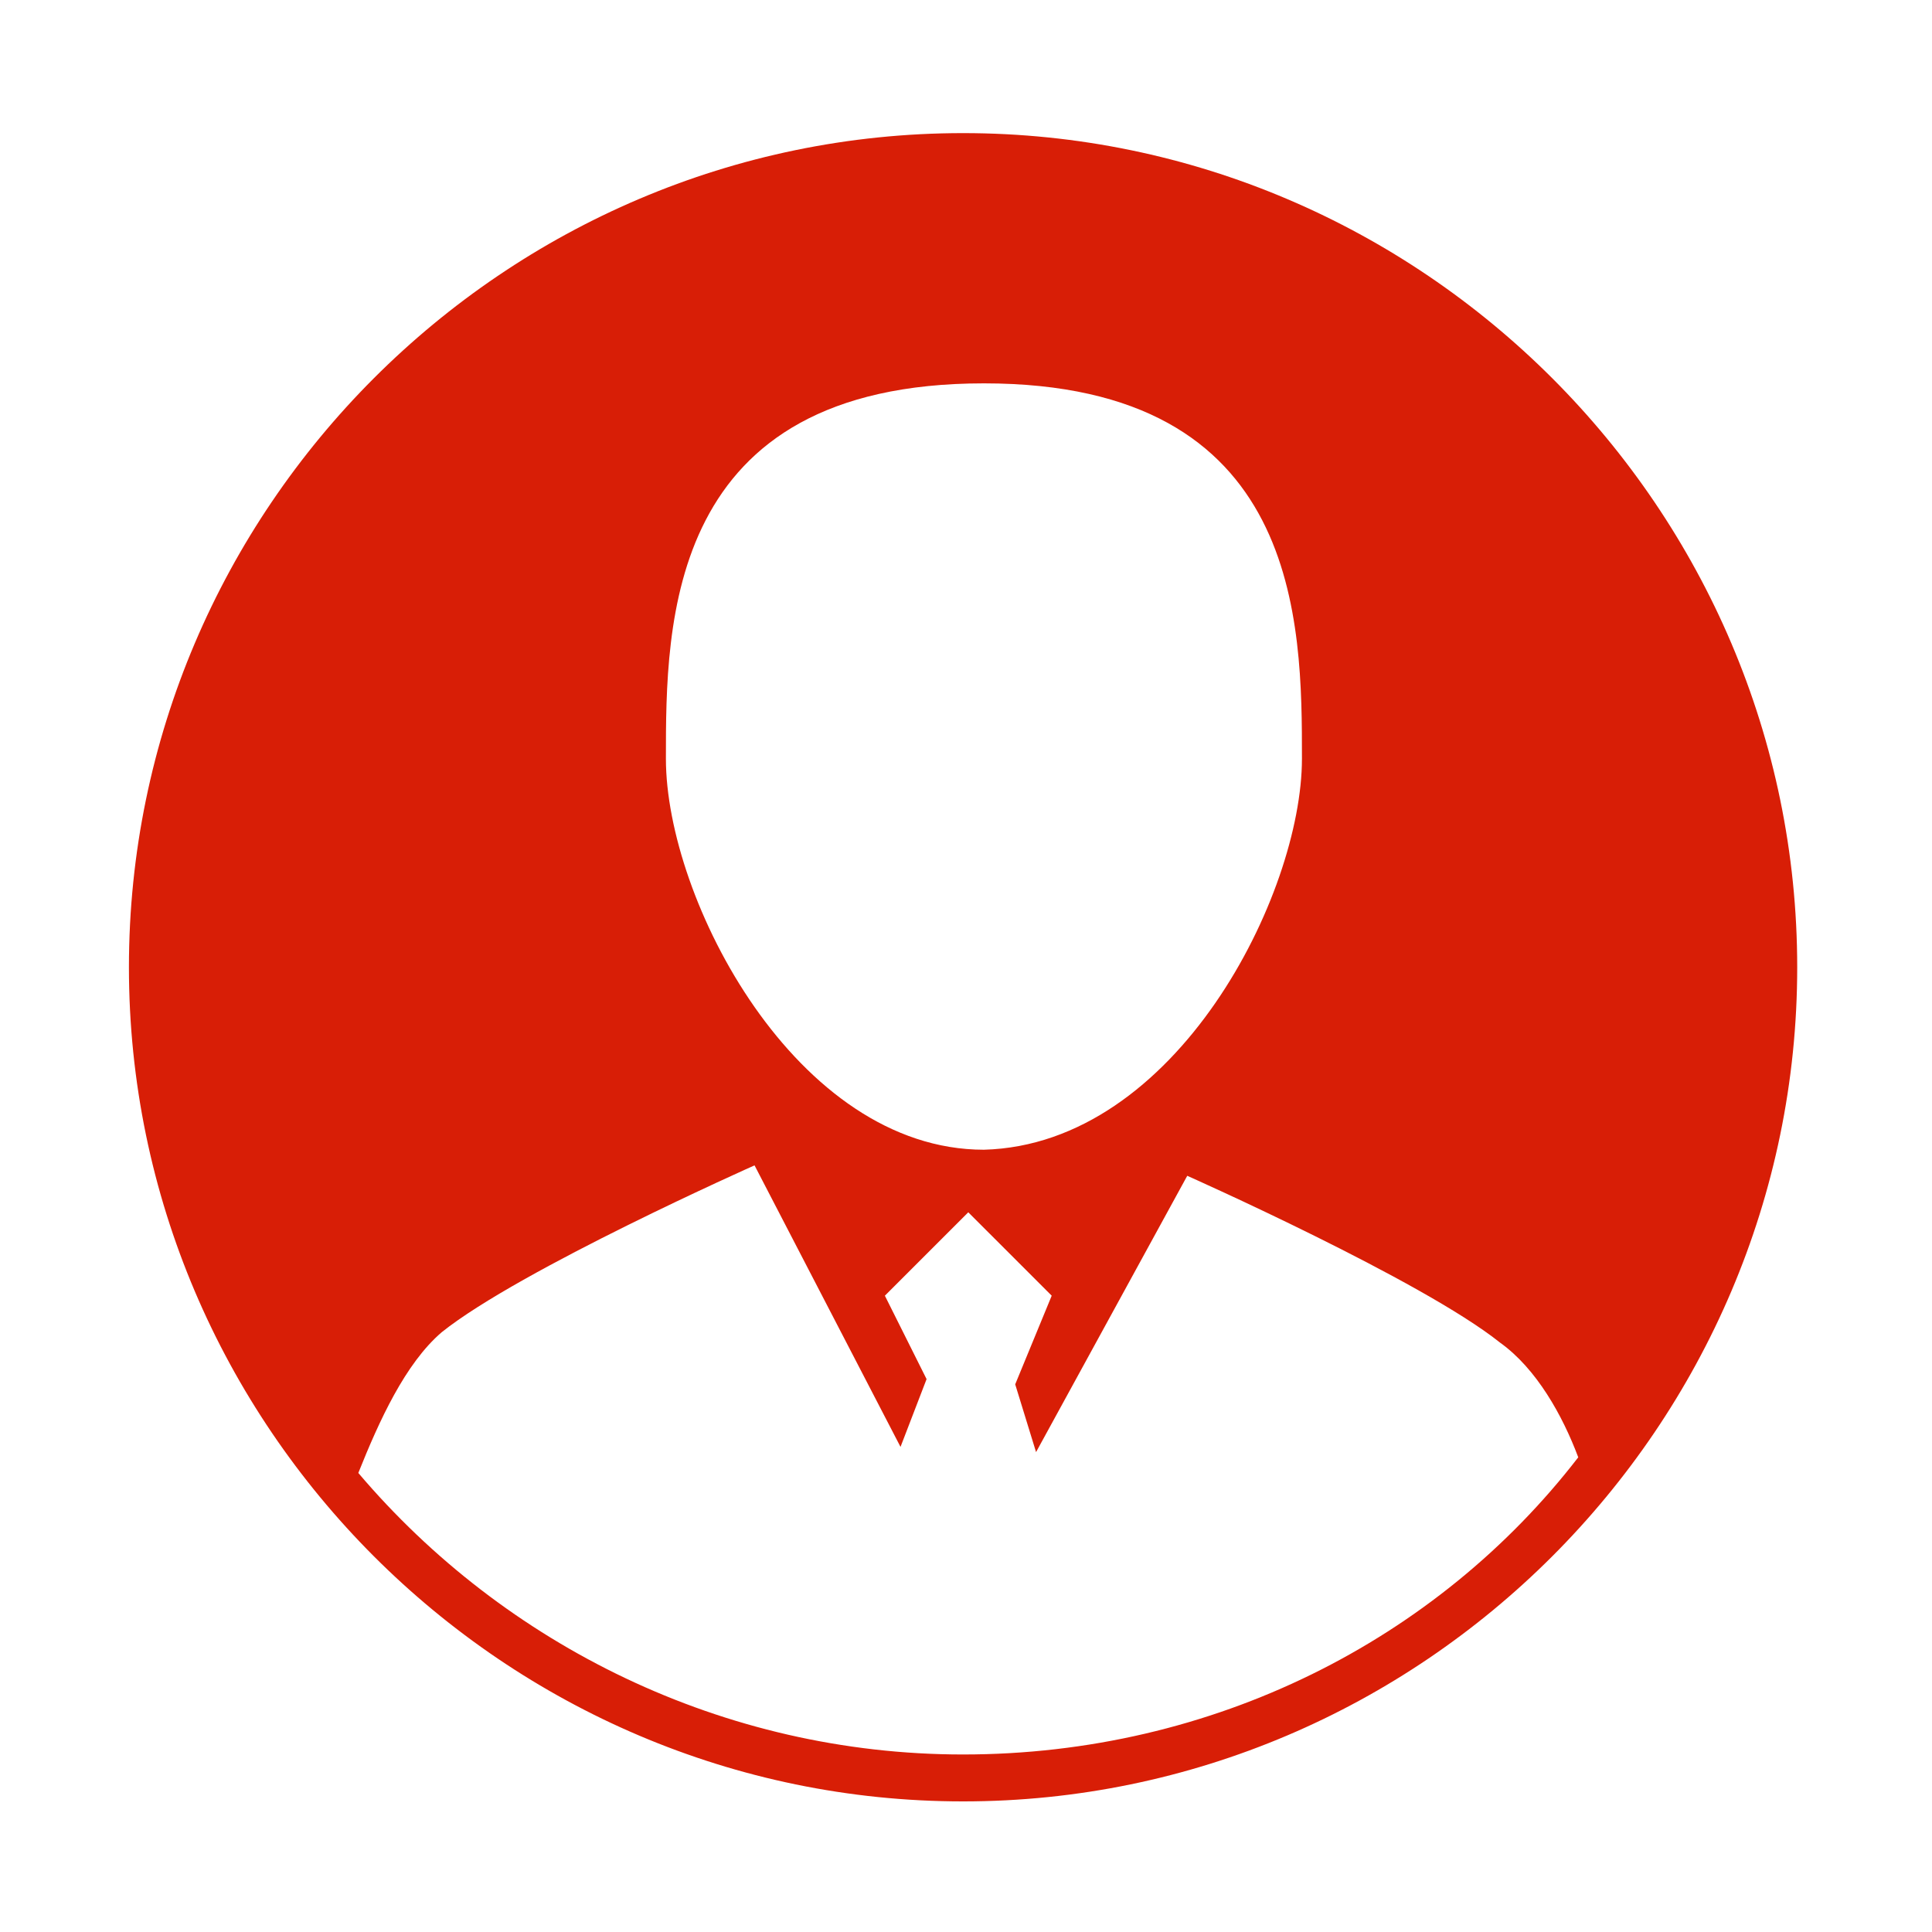 <?xml version="1.0" standalone="no"?><!DOCTYPE svg PUBLIC "-//W3C//DTD SVG 1.1//EN" "http://www.w3.org/Graphics/SVG/1.1/DTD/svg11.dtd"><svg t="1529851399231" class="icon" style="" viewBox="0 0 1024 1024" version="1.1" xmlns="http://www.w3.org/2000/svg" p-id="1194" xmlns:xlink="http://www.w3.org/1999/xlink" width="200" height="200"><defs><style type="text/css">@font-face { font-family: SimSun; unicode-range: U+20-FFFF; src: local("Noto Serif CJK SC"); }
@font-face { font-family: 宋体; unicode-range: U+20-FFFF; src: local("Noto Serif CJK SC"); }
@font-face { font-family: NSimSun; unicode-range: U+20-FFFF; src: local("Noto Serif CJK SC"); }
@font-face { font-family: 新宋体; unicode-range: U+20-FFFF; src: local("Noto Serif CJK SC"); }
@font-face { font-family: Arial; unicode-range: U+20-FFFF; src: local("Neue Haas Unica W1G"); }
@font-face { font-family: Helvetica; unicode-range: U+20-FFFF; src: local("Neue Haas Grotesk Text Pro"); }
@font-face { font-family: Helvetica; unicode-range: U+20-FFFF; src: local("Neue Haas Grotesk Text Pro"); }
@font-face { font-family: "Helvetica Neue"; unicode-range: U+20-FFFF; src: local("Neue Haas Grotesk Text Pro"); }
@font-face { font-family: Tahoma; unicode-range: U+20-52F; src: local("Neue Haas Unica W1G"); }
@font-face { font-family: Verdana; unicode-range: U+20-52F; src: local("SF UI Text Regular"); }
@font-face { font-family: "PingFang SC"; unicode-range: U+20-52F; src: local("SF UI Text"); }
@font-face { font-family: "Courier New"; unicode-range: U+4E00-9FFF; src: local("XHei WP Mono"); }
@font-face { font-family: Courier; unicode-range: U+4E00-9FFF; src: local("XHei WP Mono"); }
@font-face { font-family: "Hiragino Sans GB"; unicode-range: U+2E80-FFFF; src: local("XHei WP"); }
@font-face { font-family: "MS PGothic"; unicode-range: U+2E80-FFFF; src: local("Inziu Roboto J"); }
@font-face { font-family: "ＭＳ Ｐゴシック"; unicode-range: U+2E80-FFFF; src: local("Inziu Roboto J"); }
@font-face { font-family: "MS PMincho"; unicode-range: U+2E80-FFFF; src: local("Noto Serif CJK J"); }
@font-face { font-family: "Microsoft JhengHei"; unicode-range: U+2E80-FFFF; src: local("Inziu Roboto TC"); }
@font-face { font-family: 微軟正黑; unicode-range: U+2E80-FFFF; src: local("Inziu Roboto TC"); }
@font-face { font-family: PMingLiU; unicode-range: U+2E80-FFFF; src: local("Noto Serif CJK TC"); }
@font-face { font-family: 新細明體; unicode-range: U+2E80-FFFF; src: local("Noto Serif CJK TC"); }
@font-face { font-family: MingLiU; unicode-range: U+2E80-FFFF; src: local("Noto Serif CJK TC"); }
@font-face { font-family: 細明體; unicode-range: U+2E80-FFFF; src: local("Noto Serif CJK TC"); }
</style></defs><path d="M510.45 70.554c-243.163 0-442.115 198.951-442.115 442.115 0 243.16 198.952 442.11 442.116 442.11 243.159 0 442.11-198.95 442.11-442.11 0-243.165-198.951-442.115-442.11-442.115z m11.051 132.633c168.556 0 168.556 127.11 168.556 198.95 0 71.847-66.318 204.48-168.556 207.24-99.475 0-168.556-132.632-168.556-207.24 0.001-71.841 0.001-198.95 168.556-198.95z m-11.05 726.723c-127.11 0-243.164-58.03-320.534-149.211 11.051-27.635 24.868-58.03 44.212-74.607 41.446-33.162 165.79-88.425 165.79-88.425l77.37 149.215 13.816-35.923L469 686.747l44.212-44.208 44.212 44.208-19.345 46.974 11.055 35.924 80.132-146.45s124.343 55.262 165.793 88.424c19.34 13.813 33.157 38.685 41.447 60.787C761.9 869.12 643.082 929.91 510.45 929.91z m0 0" fill="#d81e06" p-id="1195"></path></svg>